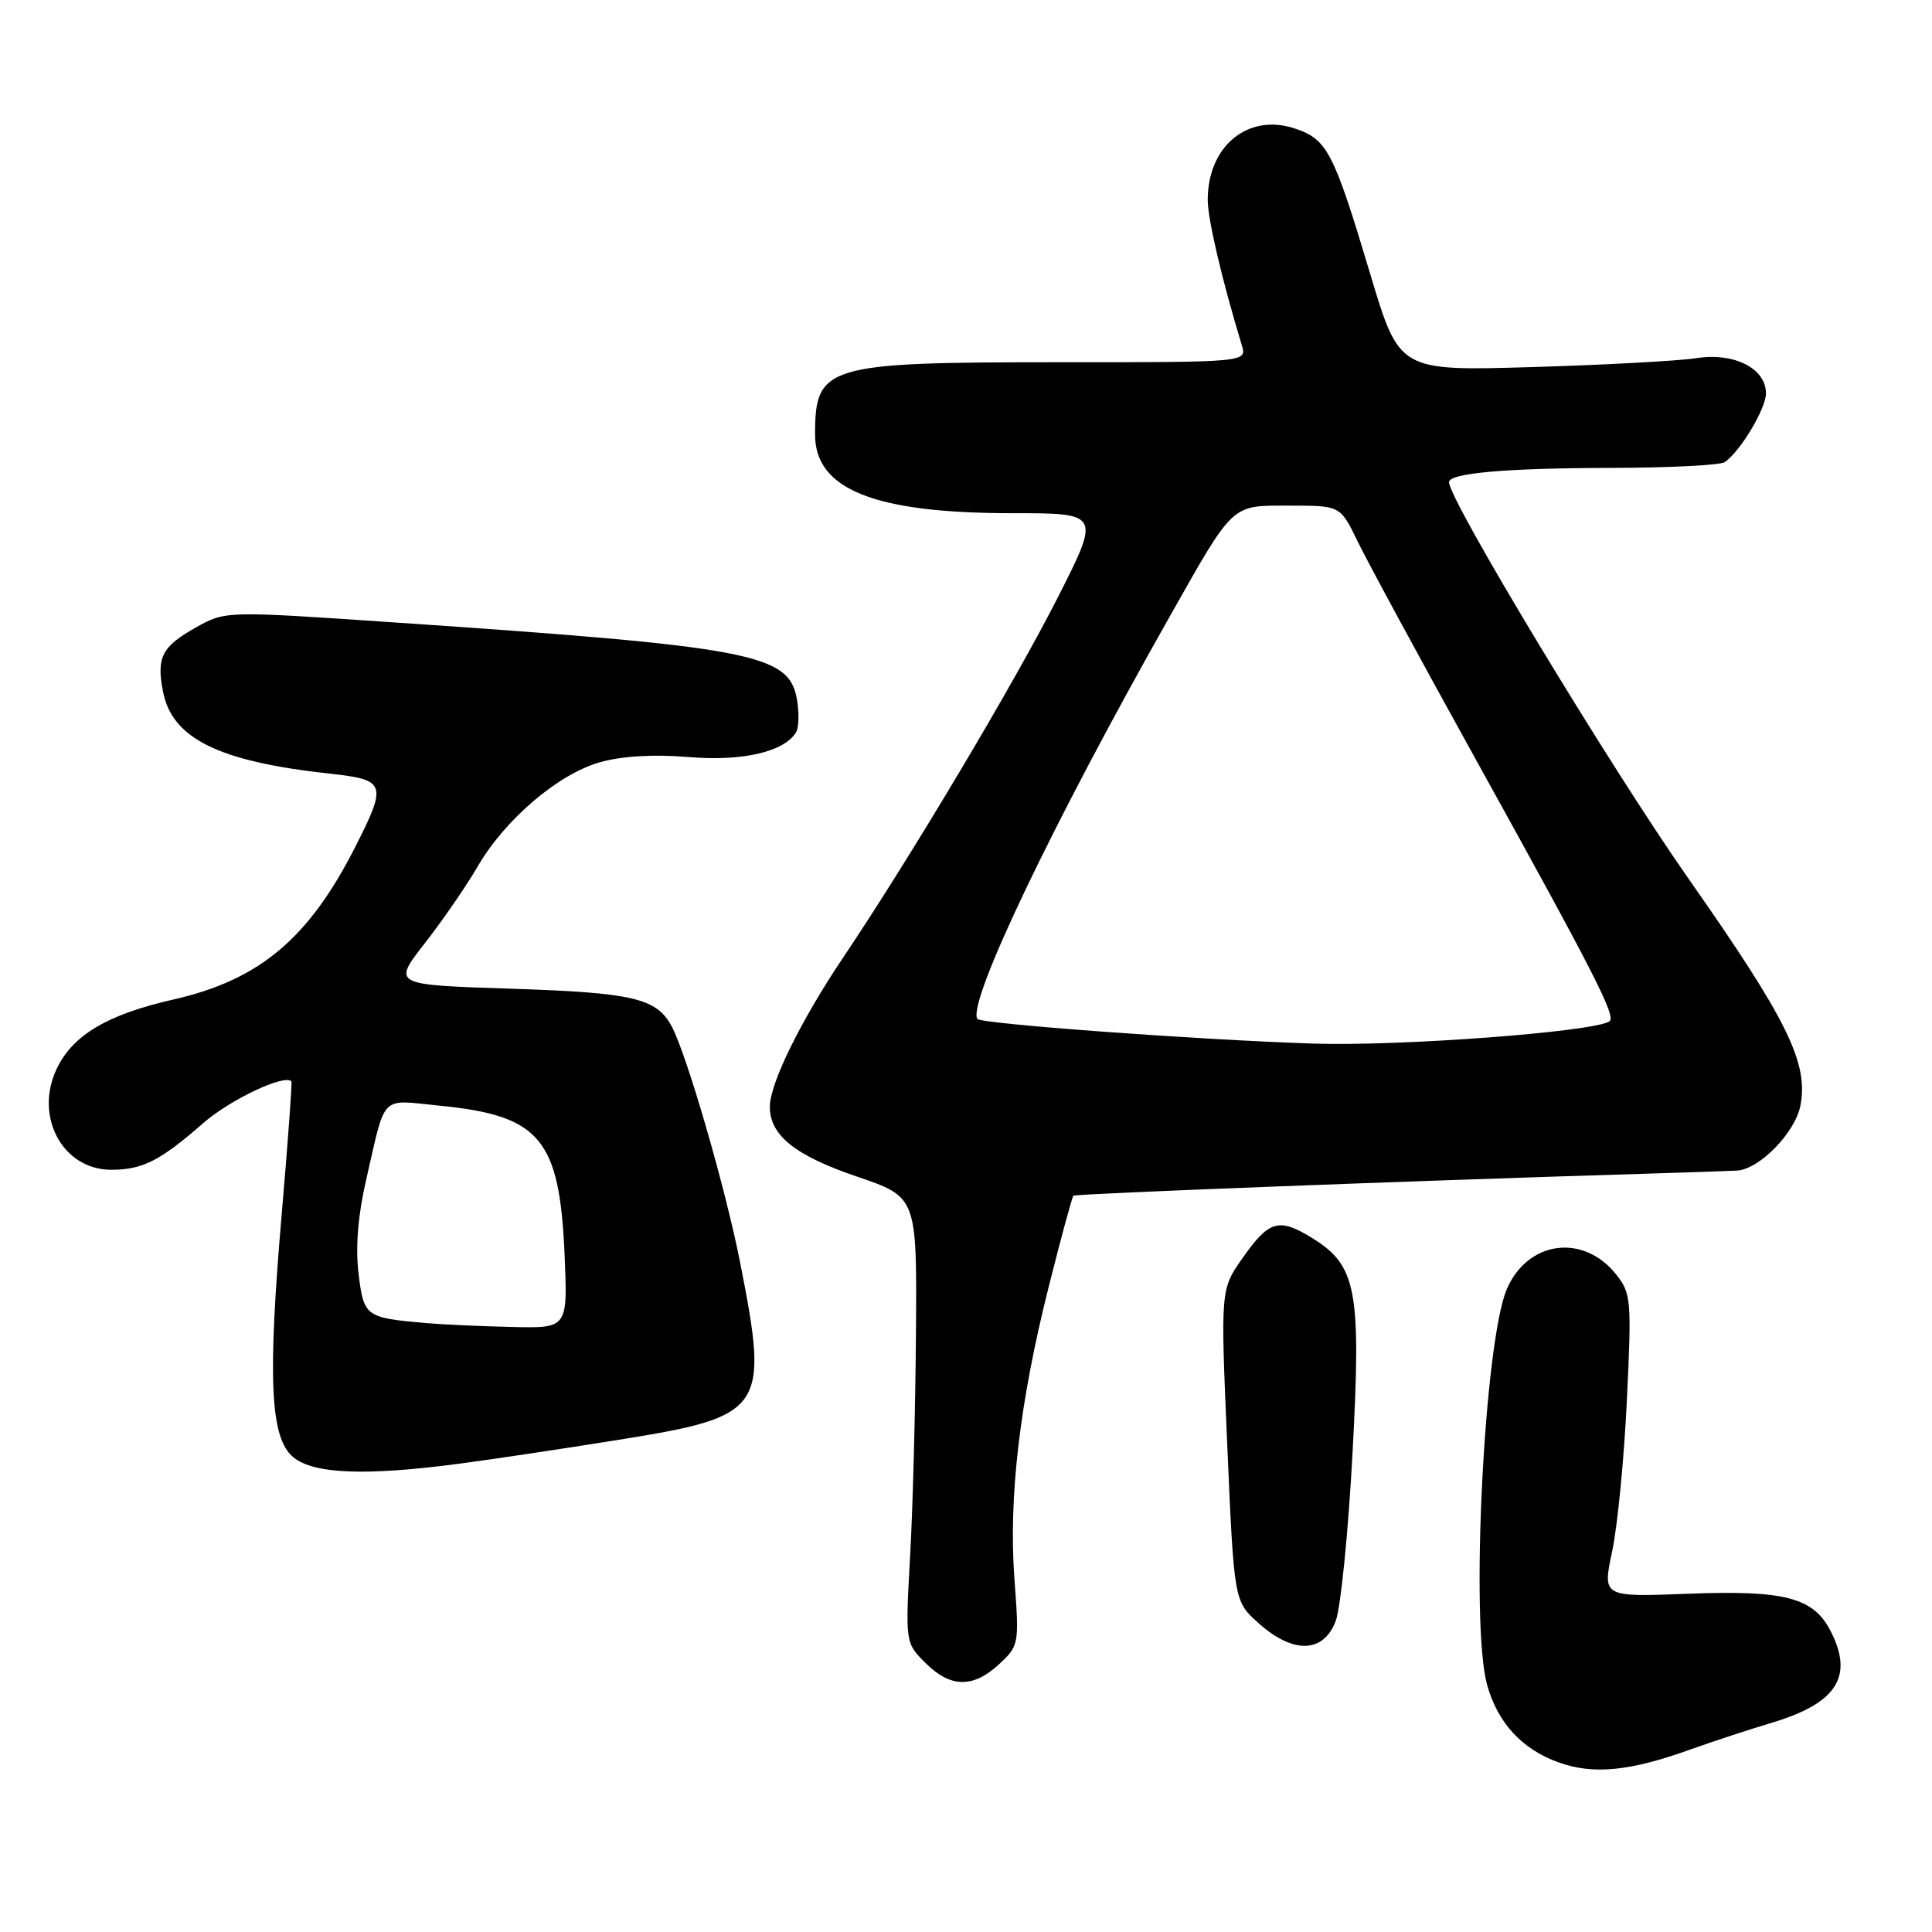 <?xml version="1.0" encoding="UTF-8" standalone="no"?>
<!DOCTYPE svg PUBLIC "-//W3C//DTD SVG 1.1//EN" "http://www.w3.org/Graphics/SVG/1.1/DTD/svg11.dtd" >
<svg xmlns="http://www.w3.org/2000/svg" xmlns:xlink="http://www.w3.org/1999/xlink" version="1.1" viewBox="0 0 256 256">
 <g >
 <path fill="currentColor"
d=" M 224.00 231.81 C 227.03 230.73 231.84 229.15 234.69 228.30 C 243.39 225.71 245.68 222.16 242.55 216.09 C 240.26 211.67 236.49 210.69 223.65 211.18 C 212.33 211.62 212.33 211.62 213.62 205.56 C 214.33 202.23 215.21 193.20 215.57 185.50 C 216.21 172.23 216.13 171.36 214.14 168.86 C 209.78 163.40 202.42 164.40 199.66 170.82 C 196.66 177.83 194.80 215.13 197.05 223.25 C 198.45 228.29 201.67 231.78 206.50 233.52 C 211.11 235.18 215.95 234.71 224.00 231.81 Z  M 132.39 220.51 C 135.02 218.07 135.06 217.86 134.42 209.26 C 133.62 198.44 135.11 185.76 138.98 170.42 C 140.60 163.99 142.06 158.60 142.23 158.44 C 142.49 158.17 187.16 156.46 217.50 155.54 C 223.55 155.36 229.25 155.16 230.17 155.11 C 233.16 154.92 237.90 150.05 238.57 146.47 C 239.64 140.79 236.83 135.11 223.62 116.26 C 213.27 101.47 192.00 66.26 192.00 63.89 C 192.00 62.69 199.56 62.02 213.50 62.00 C 221.20 61.98 227.97 61.64 228.55 61.23 C 230.63 59.77 234.00 54.14 234.00 52.12 C 234.00 48.81 229.77 46.67 224.76 47.46 C 222.42 47.82 212.61 48.36 202.96 48.64 C 185.41 49.16 185.41 49.16 181.57 36.33 C 176.71 20.08 175.86 18.44 171.55 17.02 C 165.35 14.97 160.03 19.36 160.03 26.50 C 160.03 29.05 161.94 37.18 164.55 45.75 C 165.23 48.00 165.23 48.00 140.07 48.00 C 109.39 48.00 108.00 48.42 108.00 57.58 C 108.00 64.86 115.87 68.00 134.10 68.00 C 145.83 68.00 145.83 68.00 140.12 79.25 C 134.30 90.69 120.67 113.56 111.76 126.82 C 106.11 135.23 102.02 143.54 102.01 146.64 C 101.99 150.42 105.33 153.11 113.54 155.90 C 121.50 158.61 121.50 158.61 121.37 176.56 C 121.30 186.43 120.96 199.72 120.60 206.09 C 119.96 217.68 119.96 217.69 122.62 220.34 C 125.94 223.66 128.94 223.71 132.39 220.51 Z  M 177.00 214.75 C 177.66 212.96 178.66 202.95 179.22 192.50 C 180.38 170.86 179.77 167.67 173.81 164.01 C 169.45 161.33 168.15 161.71 164.66 166.68 C 161.72 170.85 161.72 170.85 162.62 191.52 C 163.52 212.18 163.52 212.18 166.78 215.09 C 171.37 219.20 175.41 219.06 177.00 214.75 Z  M 60.68 193.97 C 64.98 193.41 74.57 191.97 81.99 190.78 C 101.36 187.67 101.93 186.85 98.07 167.29 C 96.14 157.46 91.00 139.75 89.02 136.03 C 87.00 132.26 83.98 131.54 67.75 131.01 C 51.99 130.50 51.99 130.50 56.28 125.00 C 58.64 121.97 61.79 117.41 63.27 114.85 C 66.92 108.56 73.98 102.55 79.53 100.99 C 82.42 100.18 86.68 99.93 91.18 100.31 C 98.35 100.91 103.86 99.65 105.48 97.04 C 105.87 96.40 105.91 94.36 105.57 92.51 C 104.46 86.63 99.44 85.68 52.18 82.47 C 29.87 80.95 29.87 80.95 25.98 83.13 C 21.46 85.67 20.73 87.06 21.58 91.55 C 22.76 97.86 28.92 100.90 43.75 102.52 C 51.13 103.32 51.32 103.85 47.10 112.17 C 40.91 124.37 34.40 129.84 22.98 132.44 C 14.24 134.42 9.62 137.16 7.51 141.63 C 4.50 147.96 8.31 155.00 14.74 155.00 C 18.88 155.00 21.21 153.82 26.88 148.86 C 30.43 145.74 37.66 142.31 38.61 143.28 C 38.73 143.40 38.16 151.15 37.36 160.50 C 35.43 182.86 35.79 190.60 38.90 193.12 C 41.61 195.31 48.43 195.58 60.68 193.97 Z  M 174.00 138.28 C 158.50 137.77 129.91 135.66 129.50 135.01 C 128.15 132.82 139.46 109.16 154.82 82.00 C 163.61 66.45 163.02 67.00 170.96 67.00 C 177.60 67.00 177.60 67.00 179.90 71.75 C 181.16 74.36 188.17 87.30 195.48 100.50 C 211.49 129.42 214.21 134.76 213.24 135.35 C 210.94 136.75 185.41 138.66 174.00 138.28 Z  M 56.50 175.32 C 48.40 174.61 48.20 174.46 47.51 168.75 C 47.09 165.34 47.43 161.05 48.48 156.50 C 51.19 144.73 50.21 145.72 58.35 146.52 C 71.58 147.83 74.15 150.91 74.81 166.25 C 75.23 176.00 75.23 176.00 67.87 175.83 C 63.81 175.74 58.70 175.51 56.50 175.32 Z "/>
</g>
</svg>